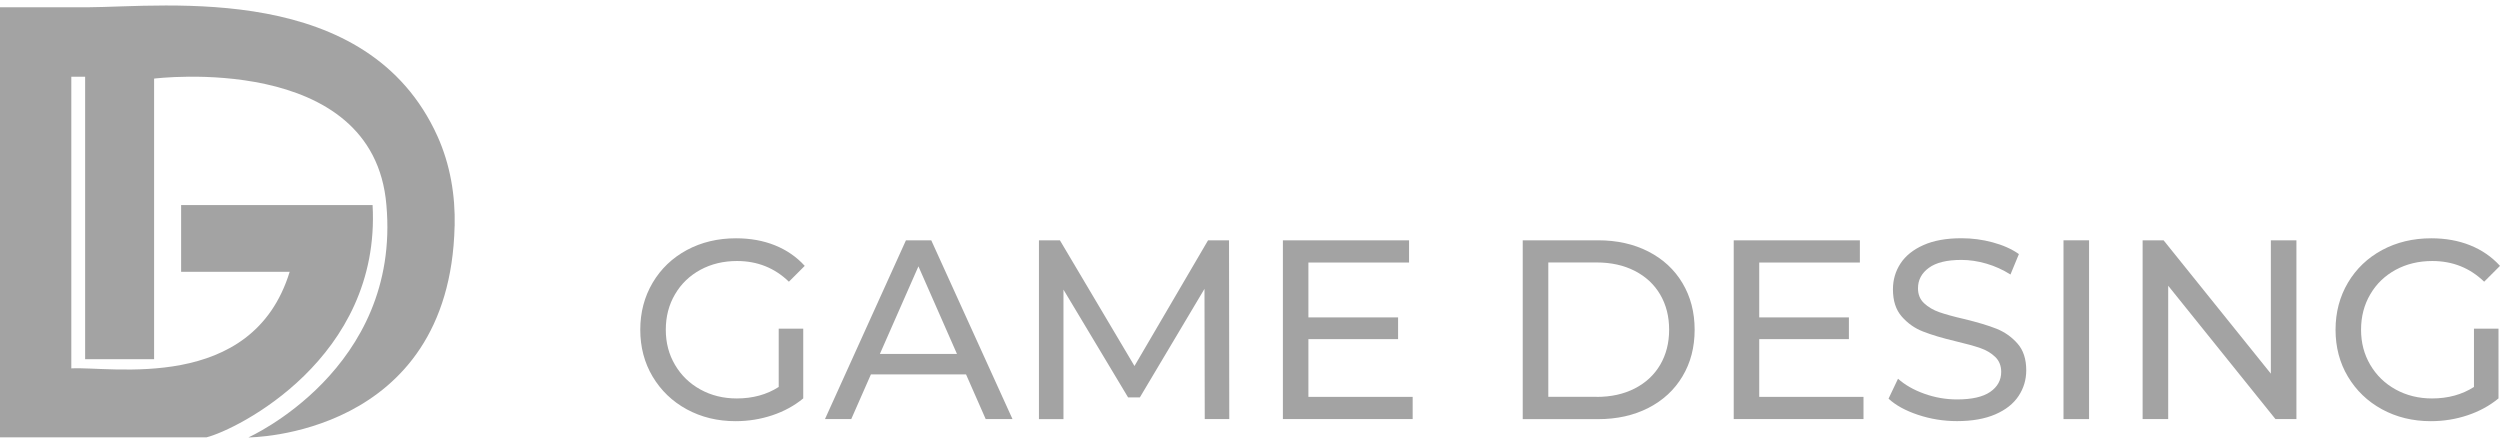 <svg width="237" height="42" viewBox="0 0 237 42" fill="none" xmlns="http://www.w3.org/2000/svg">
<path d="M43.102 21.427C43.17 18.508 42.675 15.589 41.478 12.926C34.86 -1.747 15.845 0.647 8.271 0.691H0V41.462H19.569C22.458 40.736 36.121 33.976 35.321 19.441H17.17V25.764H27.462C23.915 37.322 10.469 34.707 6.76 34.923C6.76 32.465 6.76 16.507 6.76 7.274H8.07V34.055H14.609V7.451C14.609 7.451 35.424 4.841 36.631 19.441C38.014 35.016 23.547 41.467 23.547 41.467C23.547 41.467 42.636 41.467 43.097 21.432L43.102 21.427Z" fill="#A3A3A3"/>
<path d="M73.821 31.155H76.147V37.768C75.308 38.46 74.331 38.995 73.218 39.367C72.104 39.74 70.942 39.927 69.73 39.927C68.018 39.927 66.477 39.549 65.104 38.803C63.73 38.053 62.656 37.018 61.871 35.703C61.086 34.388 60.698 32.907 60.698 31.258C60.698 29.61 61.091 28.128 61.871 26.804C62.656 25.479 63.735 24.449 65.114 23.703C66.492 22.963 68.047 22.59 69.774 22.59C71.128 22.59 72.359 22.811 73.468 23.257C74.572 23.703 75.514 24.351 76.289 25.205L74.788 26.706C73.434 25.396 71.795 24.744 69.872 24.744C68.582 24.744 67.424 25.023 66.399 25.577C65.374 26.137 64.569 26.907 63.99 27.903C63.406 28.894 63.117 30.012 63.117 31.258C63.117 32.504 63.406 33.593 63.99 34.589C64.574 35.58 65.374 36.36 66.399 36.924C67.424 37.489 68.572 37.773 69.847 37.773C71.363 37.773 72.688 37.41 73.821 36.684V31.165V31.155Z" fill="#A3A3A3"/>
<path d="M91.57 35.492H82.563L80.699 39.73H78.207L85.884 22.781H88.283L95.985 39.73H93.444L91.58 35.492H91.57ZM90.721 33.554L87.067 25.249L83.412 33.554H90.726H90.721Z" fill="#A3A3A3"/>
<path d="M114.21 39.73L114.185 27.383L108.058 37.675H106.944L100.817 27.456V39.735H98.492V22.781H100.479L107.548 34.697L114.524 22.781H116.511L116.535 39.73H114.21Z" fill="#A3A3A3"/>
<path d="M133.921 37.621V39.726H121.618V22.781H133.578V24.886H124.036V30.091H132.538V32.151H124.036V37.626H133.916L133.921 37.621Z" fill="#A3A3A3"/>
<path d="M144.355 22.781H151.498C153.289 22.781 154.878 23.134 156.267 23.846C157.655 24.557 158.734 25.553 159.499 26.838C160.265 28.124 160.652 29.595 160.652 31.258C160.652 32.921 160.27 34.393 159.499 35.678C158.734 36.964 157.655 37.959 156.267 38.671C154.878 39.382 153.289 39.735 151.498 39.735H144.355V22.781ZM151.356 37.626C152.73 37.626 153.936 37.361 154.976 36.826C156.016 36.292 156.821 35.546 157.385 34.584C157.949 33.623 158.234 32.514 158.234 31.253C158.234 29.993 157.949 28.884 157.385 27.922C156.821 26.961 156.016 26.215 154.976 25.68C153.936 25.146 152.73 24.881 151.356 24.881H146.779V37.616H151.356V37.626Z" fill="#A3A3A3"/>
<path d="M176.66 37.621V39.726H164.356V22.781H176.316V24.886H166.775V30.091H175.276V32.151H166.775V37.626H176.655L176.66 37.621Z" fill="#A3A3A3"/>
<path d="M181.83 39.328C180.643 38.931 179.711 38.421 179.034 37.793L179.932 35.904C180.579 36.483 181.404 36.959 182.414 37.322C183.425 37.685 184.46 37.866 185.524 37.866C186.927 37.866 187.977 37.631 188.674 37.15C189.365 36.674 189.714 36.041 189.714 35.252C189.714 34.673 189.522 34.197 189.145 33.834C188.767 33.471 188.296 33.191 187.742 33C187.182 32.804 186.398 32.588 185.382 32.347C184.107 32.043 183.076 31.734 182.296 31.425C181.511 31.121 180.844 30.645 180.285 30.007C179.726 29.37 179.451 28.511 179.451 27.427C179.451 26.524 179.691 25.71 180.167 24.979C180.643 24.253 181.364 23.669 182.336 23.237C183.307 22.801 184.509 22.585 185.946 22.585C186.947 22.585 187.933 22.712 188.899 22.973C189.866 23.233 190.7 23.6 191.392 24.086L190.592 26.024C189.881 25.573 189.12 25.229 188.316 24.994C187.506 24.758 186.716 24.64 185.941 24.64C184.568 24.64 183.537 24.891 182.856 25.391C182.169 25.891 181.825 26.539 181.825 27.329C181.825 27.913 182.017 28.384 182.404 28.747C182.792 29.11 183.273 29.394 183.847 29.595C184.421 29.796 185.201 30.012 186.182 30.238C187.457 30.547 188.482 30.851 189.258 31.16C190.033 31.469 190.7 31.935 191.254 32.563C191.813 33.191 192.088 34.04 192.088 35.104C192.088 35.992 191.848 36.802 191.362 37.538C190.876 38.273 190.145 38.852 189.159 39.279C188.173 39.706 186.962 39.922 185.529 39.922C184.254 39.922 183.022 39.725 181.835 39.328H181.83Z" fill="#A3A3A3"/>
<path d="M195.62 22.781H198.044V39.73H195.62V22.781Z" fill="#A3A3A3"/>
<path d="M217.701 22.781V39.73H215.714L205.545 27.088V39.73H203.121V22.781H205.108L215.277 35.423V22.781H217.701Z" fill="#A3A3A3"/>
<path d="M234.532 31.155H236.858V37.768C236.019 38.46 235.043 38.995 233.929 39.367C232.815 39.74 231.653 39.927 230.441 39.927C228.729 39.927 227.188 39.549 225.815 38.803C224.441 38.053 223.367 37.018 222.582 35.703C221.797 34.388 221.41 32.907 221.41 31.258C221.41 29.61 221.802 28.128 222.582 26.804C223.367 25.479 224.446 24.449 225.825 23.703C227.203 22.963 228.758 22.59 230.485 22.59C231.839 22.59 233.07 22.811 234.179 23.257C235.283 23.703 236.225 24.351 237 25.205L235.499 26.706C234.145 25.396 232.506 24.744 230.583 24.744C229.293 24.744 228.135 25.023 227.11 25.577C226.085 26.137 225.28 26.907 224.701 27.903C224.118 28.894 223.828 30.012 223.828 31.258C223.828 32.504 224.118 33.593 224.701 34.589C225.285 35.58 226.085 36.36 227.11 36.924C228.135 37.489 229.283 37.773 230.559 37.773C232.075 37.773 233.399 37.41 234.532 36.684V31.165V31.155Z" fill="#A3A3A3"/>
</svg>
